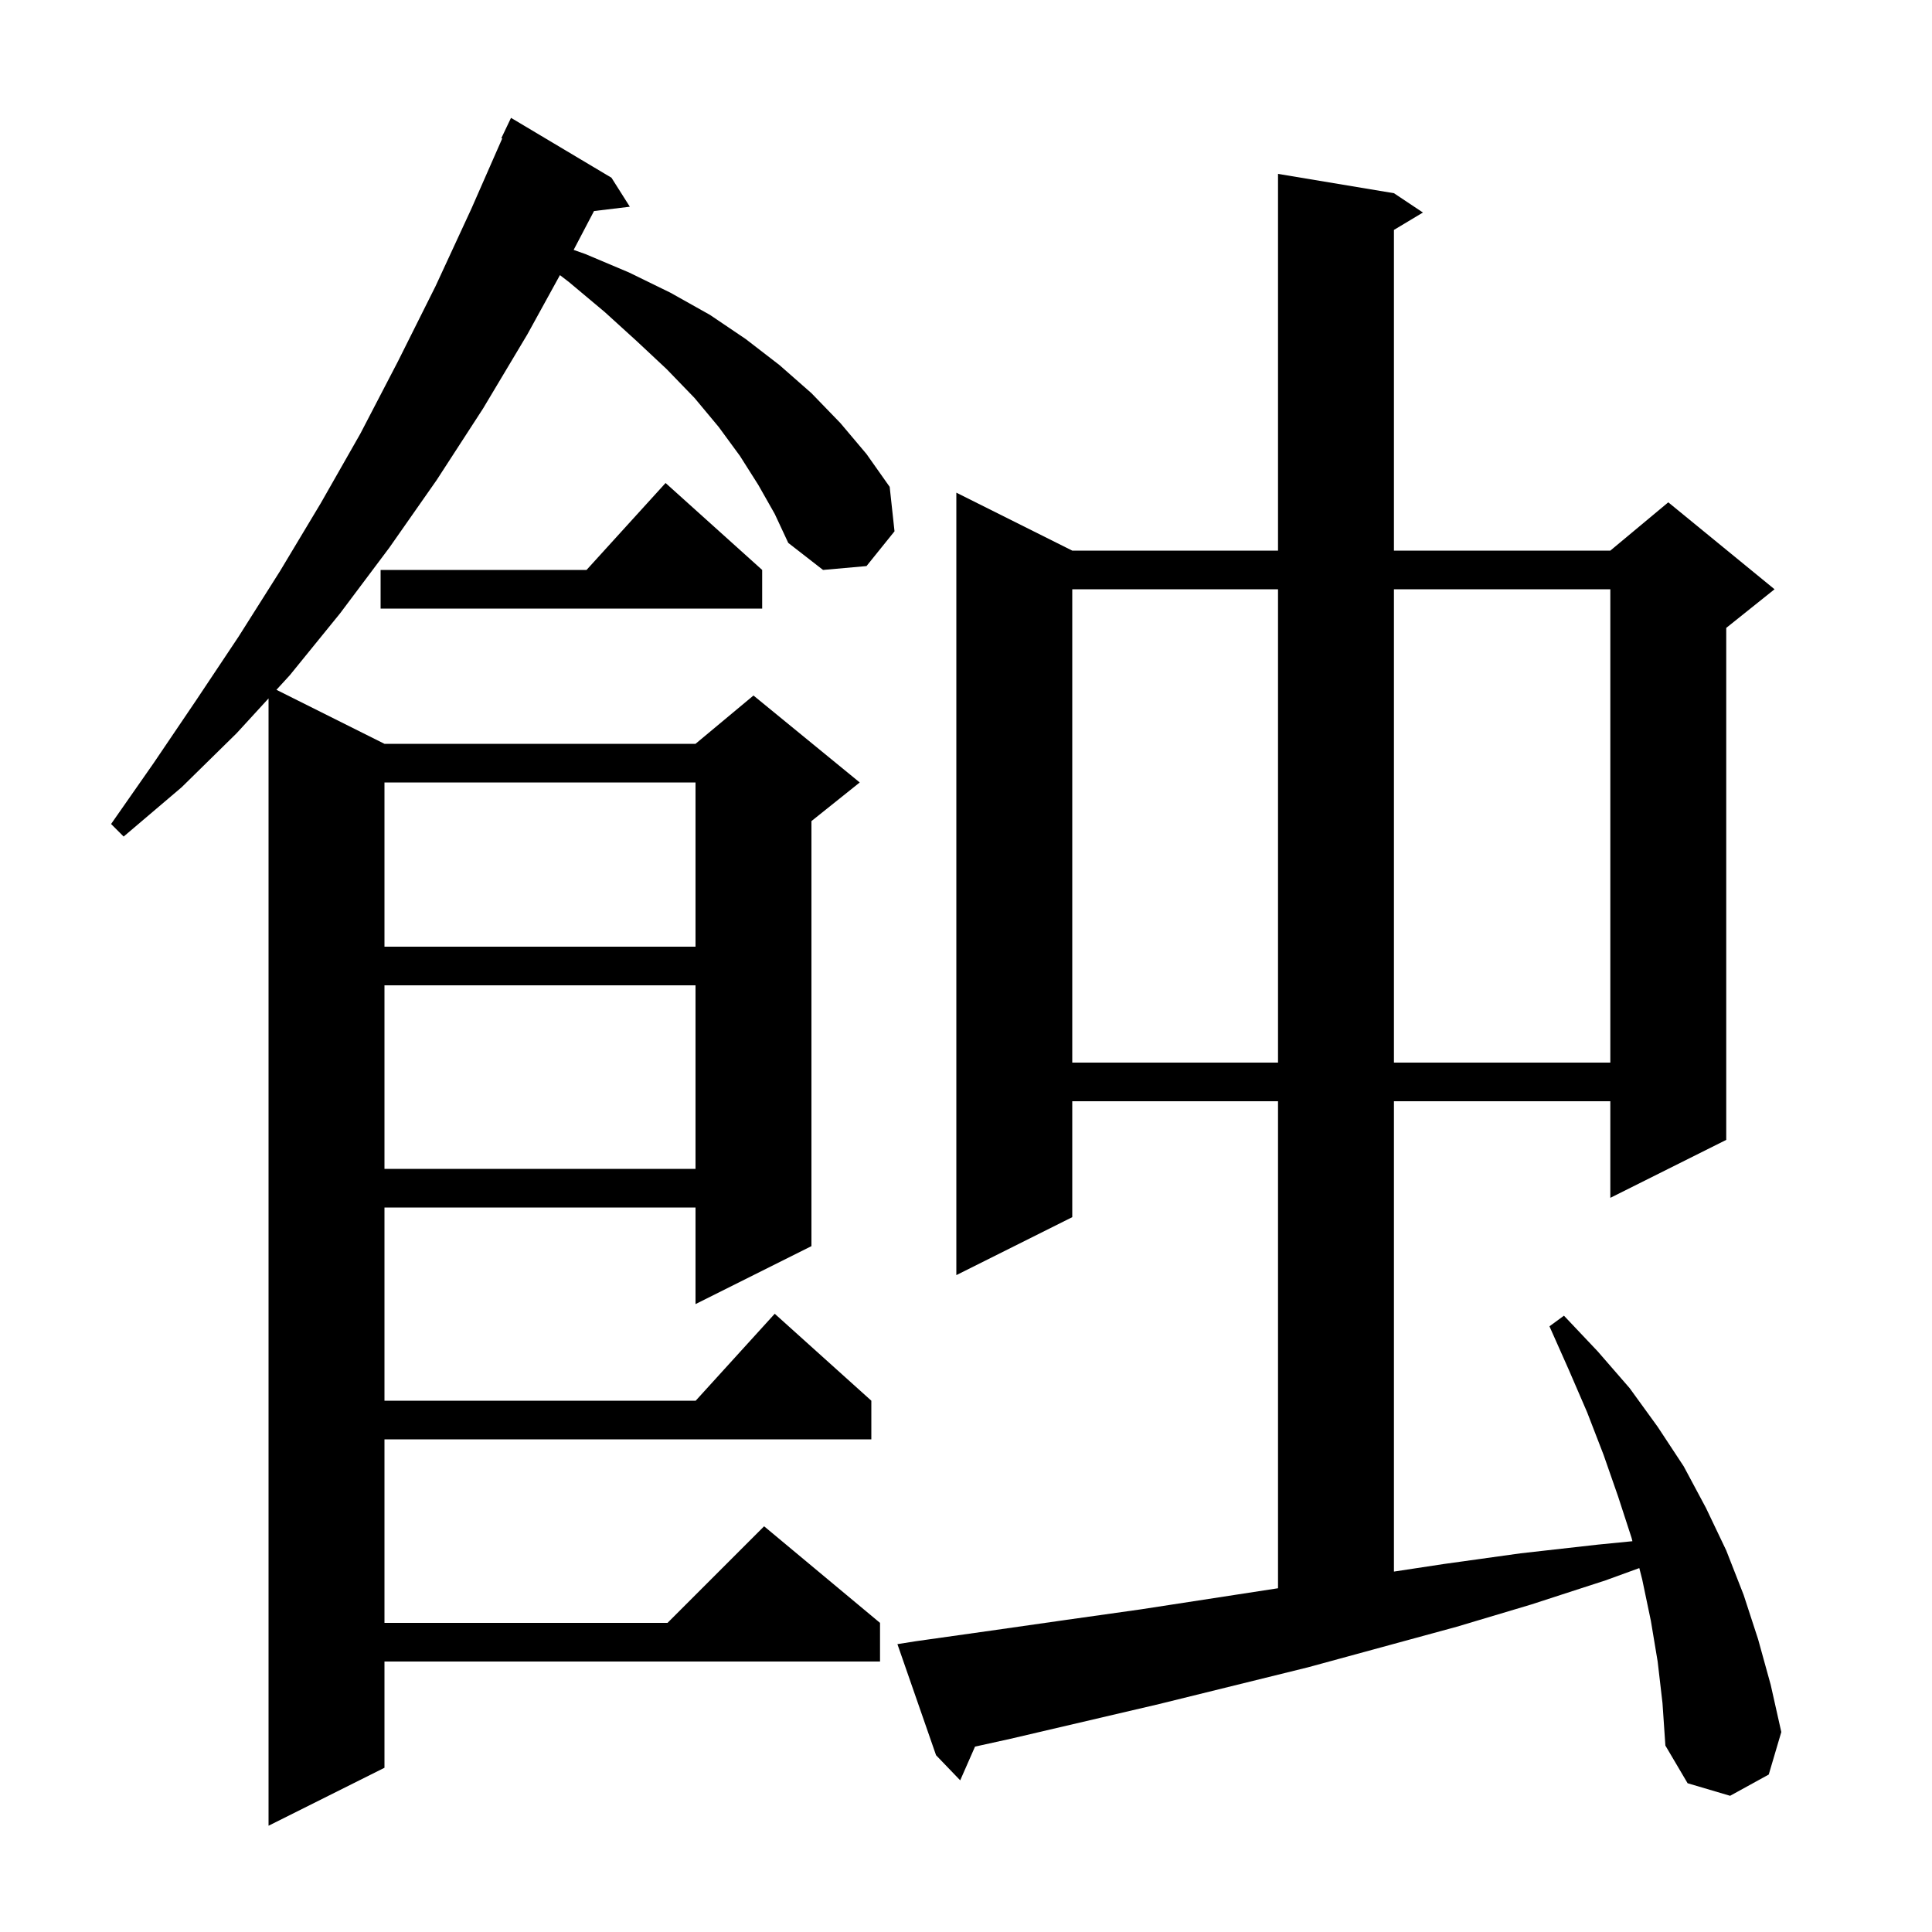 <svg xmlns="http://www.w3.org/2000/svg" xmlns:xlink="http://www.w3.org/1999/xlink" version="1.1" baseProfile="full" viewBox="0 0 200 200" width="200" height="200">
<g fill="black">
<path d="M 78.5 50.2 L 76.6 47.2 L 74.4 44.2 L 71.9 41.2 L 69.0 38.2 L 65.9 35.3 L 62.6 32.3 L 58.9 29.2 L 57.965 28.481 L 54.6 34.6 L 50.0 42.3 L 45.2 49.7 L 40.3 56.7 L 35.2 63.5 L 30.0 69.9 L 28.617 71.409 L 39.8 77.0 L 72.0 77.0 L 78.0 72.0 L 89.0 81.0 L 84.0 85.0 L 84.0 129.0 L 72.0 135.0 L 72.0 125.0 L 39.8 125.0 L 39.8 145.0 L 72.018 145.0 L 80.2 136.0 L 90.2 145.0 L 90.2 149.0 L 39.8 149.0 L 39.8 168.0 L 69.1 168.0 L 79.1 158.0 L 91.1 168.0 L 91.1 172.0 L 39.8 172.0 L 39.8 183.0 L 27.8 189.0 L 27.8 72.3 L 24.5 75.9 L 18.8 81.5 L 12.8 86.6 L 11.5 85.3 L 15.9 79.0 L 20.3 72.5 L 24.7 65.9 L 29.0 59.1 L 33.2 52.1 L 37.3 44.9 L 41.2 37.4 L 45.1 29.6 L 48.8 21.6 L 51.991 14.333 L 51.9 14.3 L 52.9 12.2 L 63.3 18.4 L 65.2 21.4 L 61.492 21.847 L 59.383 25.869 L 60.6 26.3 L 65.1 28.2 L 69.4 30.3 L 73.5 32.6 L 77.2 35.1 L 80.7 37.8 L 84.0 40.7 L 87.0 43.8 L 89.7 47.0 L 92.1 50.4 L 92.6 55.0 L 89.7 58.6 L 85.2 59.0 L 81.6 56.2 L 80.2 53.2 Z M 171.6 172.0 L 170.9 167.8 L 170.0 163.5 L 169.7 162.327 L 166.2 163.6 L 158.5 166.1 L 150.8 168.4 L 135.4 172.6 L 120.0 176.4 L 104.6 180.0 L 100.934 180.809 L 99.4 184.3 L 96.9 181.7 L 92.9 170.2 L 94.8 169.9 L 102.6 168.8 L 110.3 167.7 L 118.1 166.6 L 132.3 164.415 L 132.3 114.0 L 111.0 114.0 L 111.0 126.0 L 99.0 132.0 L 99.0 51.0 L 111.0 57.0 L 132.3 57.0 L 132.3 18.0 L 144.3 20.0 L 147.3 22.0 L 144.3 23.8 L 144.3 57.0 L 166.7 57.0 L 172.7 52.0 L 183.7 61.0 L 178.7 65.0 L 178.7 118.0 L 166.7 124.0 L 166.7 114.0 L 144.3 114.0 L 144.3 162.69 L 149.5 161.9 L 157.4 160.8 L 165.4 159.9 L 168.988 159.546 L 168.9 159.2 L 167.5 154.9 L 166.0 150.6 L 164.3 146.2 L 162.4 141.8 L 160.4 137.3 L 161.9 136.2 L 165.4 139.9 L 168.7 143.7 L 171.6 147.7 L 174.3 151.8 L 176.6 156.1 L 178.7 160.5 L 180.5 165.1 L 182.0 169.7 L 183.3 174.4 L 184.4 179.3 L 183.1 183.7 L 179.1 185.9 L 174.7 184.6 L 172.4 180.7 L 172.1 176.3 Z M 39.8 102.0 L 39.8 121.0 L 72.0 121.0 L 72.0 102.0 Z M 111.0 61.0 L 111.0 110.0 L 132.3 110.0 L 132.3 61.0 Z M 144.3 61.0 L 144.3 110.0 L 166.7 110.0 L 166.7 61.0 Z M 39.8 81.0 L 39.8 98.0 L 72.0 98.0 L 72.0 81.0 Z M 78.9 59.0 L 78.9 63.0 L 39.4 63.0 L 39.4 59.0 L 60.718 59.0 L 68.9 50.0 Z " />
</g>
</svg>
